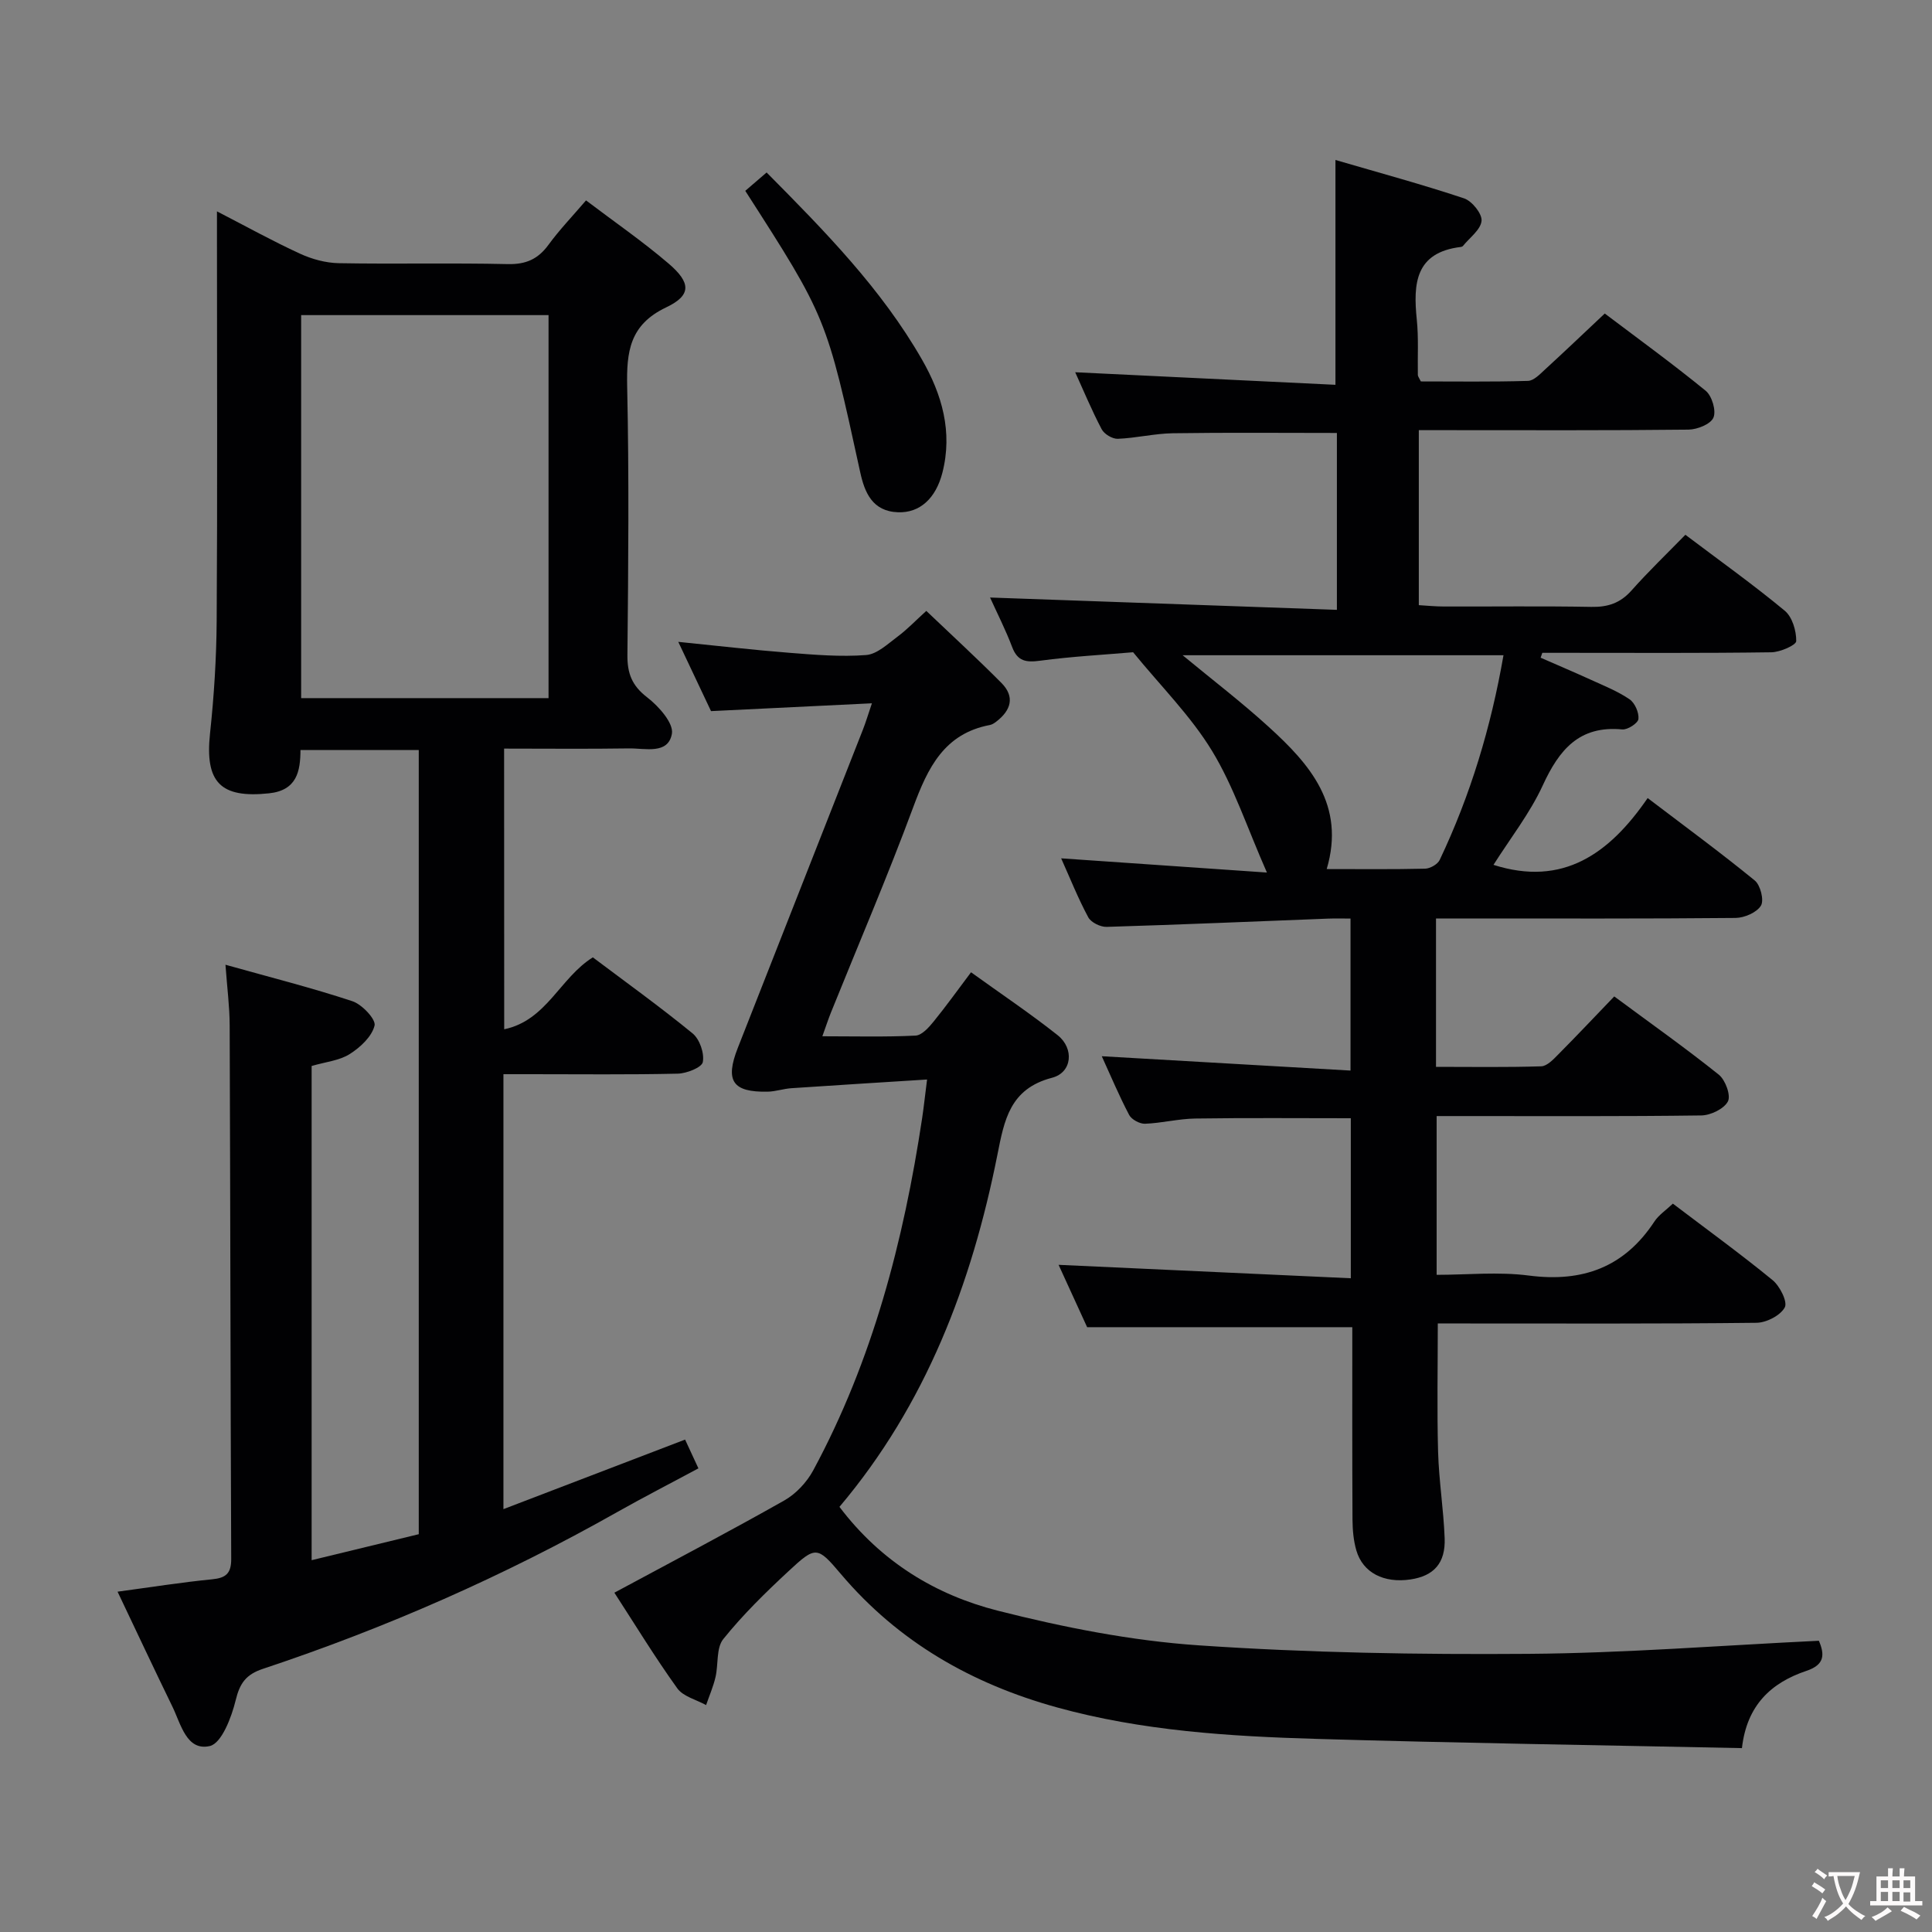 <svg enable-background="new 0 0 400 400" viewBox="0 0 400 400" xmlns="http://www.w3.org/2000/svg"><rect x="0" y="0" width="400" height="400" fill="#808080" stroke="none"/><g fill="#010103"><path d="m297.31 190.17v30.71c7.27 0 14.53.12 21.78-.11 1.21-.04 2.53-1.44 3.54-2.47 3.86-3.89 7.62-7.88 11.58-12 7.6 5.62 14.79 10.71 21.65 16.2 1.36 1.09 2.53 4.29 1.89 5.53-.81 1.55-3.57 2.88-5.5 2.91-16.33.22-32.66.13-49 .13-1.81 0-3.63 0-5.81 0v32.87c6.28 0 12.78-.67 19.1.15 11.12 1.44 19.76-1.71 25.99-11.19.88-1.34 2.34-2.3 3.82-3.7 7.01 5.32 13.98 10.38 20.64 15.83 1.51 1.24 3.15 4.5 2.53 5.65-.9 1.67-3.78 3.16-5.84 3.19-20.16.23-40.33.14-60.5.14-1.81 0-3.62 0-5.5 0 0 9.07-.18 17.82.06 26.56.17 5.97 1.13 11.91 1.36 17.88.2 5.19-2.24 7.84-7.09 8.56-5.49.81-9.83-1.39-11.18-5.97-.6-2.03-.79-4.25-.81-6.38-.07-13.31-.04-26.63-.04-39.88-18.16 0-36.04 0-54.9 0-1.72-3.76-3.9-8.51-5.91-12.91 20.14.93 40.13 1.85 60.5 2.78 0-11.67 0-22.25 0-33.13-10.71 0-21.46-.1-32.21.06-3.47.05-6.92.95-10.39 1.08-1.1.04-2.79-.87-3.29-1.82-2.08-3.95-3.81-8.09-5.67-12.16 17.16.99 34.11 1.97 51.5 2.97 0-10.87 0-20.78 0-31.47-1.46 0-3.06-.05-4.64.01-15.28.59-30.56 1.25-45.85 1.71-1.29.04-3.24-.92-3.81-1.99-2.11-3.92-3.76-8.08-5.61-12.2 13.83.96 27.35 1.89 42.6 2.94-4.14-9.4-6.88-17.83-11.37-25.2-4.38-7.2-10.54-13.32-16.33-20.41-6.02.52-12.66.87-19.23 1.75-2.9.39-4.69.16-5.82-2.84-1.34-3.54-3.07-6.93-4.57-10.24 24.02.85 47.79 1.7 71.81 2.55 0-13.04 0-24.8 0-36.62-11.46 0-22.72-.11-33.98.06-3.8.06-7.58 1-11.38 1.15-1.12.04-2.81-.97-3.34-1.98-2.08-3.95-3.79-8.09-5.48-11.8 17.95.87 35.79 1.73 53.88 2.6 0-15.76 0-30.62 0-46.55 9.03 2.64 17.92 5.05 26.63 7.95 1.64.55 3.76 3.18 3.62 4.65-.17 1.84-2.46 3.48-3.85 5.2-.09.12-.29.19-.45.21-9.44 1.14-9.87 7.6-9.11 15.03.39 3.8.15 7.65.22 11.48.01.3.26.59.62 1.33 7.25 0 14.71.11 22.17-.11 1.2-.03 2.48-1.38 3.52-2.34 4.05-3.71 8.02-7.5 12.39-11.61 6.72 5.08 13.97 10.34 20.89 15.99 1.3 1.06 2.22 4.13 1.61 5.56-.57 1.36-3.36 2.47-5.18 2.49-16.66.19-33.33.11-50 .11-1.82 0-3.64 0-5.82 0v36.23c1.69.1 3.44.28 5.2.28 10.17.03 20.33-.11 30.5.08 3.43.07 6.01-.78 8.33-3.39 3.53-3.97 7.37-7.66 11.16-11.54 7.17 5.41 14.07 10.33 20.57 15.72 1.56 1.29 2.41 4.16 2.38 6.29-.01.84-3.33 2.3-5.16 2.32-14.16.2-28.33.11-42.5.11-1.64 0-3.27 0-4.91 0-.12.34-.23.67-.35 1.01 3.48 1.53 6.99 3.01 10.45 4.59 2.71 1.24 5.53 2.36 7.96 4.02 1.1.75 1.98 2.76 1.84 4.08-.09.86-2.24 2.27-3.35 2.16-8.92-.85-13.07 4.22-16.45 11.57-2.68 5.82-6.75 11-10.21 16.47 14.38 4.59 24.02-2.32 31.92-13.83 7.8 5.93 15.14 11.32 22.18 17.07 1.17.96 1.96 4.09 1.27 5.21-.87 1.42-3.42 2.52-5.25 2.54-18.66.18-37.33.11-56 .11-1.78.01-3.59.01-6.02.01zm13.97-54.51c-22.64 0-44.53 0-66.43 0 6.12 5.06 12.19 9.7 17.82 14.83 8.53 7.75 15.93 16.19 12.01 29.44 7.09 0 13.74.08 20.38-.08 1.05-.03 2.59-.91 3.02-1.82 6.36-13.4 10.61-27.45 13.2-42.37z"/><path d="m104.39 213.1c8.79-1.83 11.53-10.64 18.35-14.89 6.76 5.09 13.88 10.2 20.66 15.75 1.46 1.2 2.46 4.1 2.11 5.93-.21 1.12-3.35 2.36-5.2 2.4-10.16.23-20.33.11-30.49.11-1.79 0-3.58 0-5.59 0v90.05c12.65-4.84 24.92-9.54 37.61-14.4.8 1.72 1.67 3.61 2.76 5.96-5.84 3.14-11.42 6-16.87 9.08-23.37 13.2-47.83 23.96-73.28 32.42-3.49 1.16-4.79 2.94-5.65 6.48-.86 3.55-2.92 8.96-5.37 9.51-4.81 1.09-5.98-4.56-7.74-8.17-3.77-7.74-7.42-15.53-11.35-23.79 6.92-.93 13.22-1.94 19.56-2.56 2.9-.28 3.99-1.23 3.97-4.27-.16-36.82-.18-73.65-.32-110.47-.01-3.78-.51-7.57-.87-12.5 9.27 2.6 17.88 4.77 26.28 7.55 1.99.66 4.9 3.75 4.59 5.04-.56 2.29-2.96 4.52-5.14 5.9-2.15 1.36-4.98 1.62-7.89 2.47v102.32c7.46-1.81 14.74-3.57 22.18-5.38 0-54.23 0-108.15 0-162.36-8.13 0-16.06 0-24.49 0-.02 4.37-.72 8.36-6.52 8.97-10.04 1.06-13.28-2.28-12.21-12.36.83-7.77 1.33-15.6 1.38-23.41.17-26.16.06-52.32.06-78.49 0-1.81 0-3.63 0-6.23 6.07 3.13 11.53 6.16 17.19 8.76 2.47 1.14 5.34 1.92 8.04 1.97 11.66.21 23.33-.08 34.99.19 3.75.08 6.25-1.03 8.42-4 2.24-3.07 4.9-5.84 7.77-9.19 5.86 4.44 11.72 8.48 17.1 13.08 4.65 3.98 4.75 6.57-.51 9.07-7.59 3.61-8.22 9.21-8.07 16.44.4 18.49.24 36.99.05 55.49-.04 3.84.93 6.38 4.08 8.8 2.38 1.83 5.52 5.35 5.13 7.55-.78 4.35-5.57 2.98-8.88 3.03-8.49.13-16.98.04-25.86.04.02 19.26.02 38.32.02 58.11zm9.18-68.56c0-26.61 0-52.93 0-79.3-17.27 0-34.17 0-51.22 0v79.3z"/><path d="m360.65 361.93c-29.8-.62-58.93-1.05-88.06-1.91-18.1-.53-36.18-1.66-53.79-6.53-17.58-4.87-32.78-13.52-44.7-27.6-4.91-5.8-5.2-5.84-10.87-.57-4.75 4.41-9.43 8.99-13.48 14.03-1.5 1.86-.99 5.26-1.62 7.91-.46 1.96-1.28 3.84-1.94 5.76-2.04-1.13-4.76-1.77-5.98-3.49-4.65-6.48-8.81-13.31-13.01-19.78 11.83-6.37 23.6-12.55 35.17-19.09 2.42-1.37 4.67-3.77 6-6.24 12.3-22.8 18.71-47.47 22.55-72.92.34-2.27.58-4.56 1.02-8-9.66.61-18.87 1.18-28.08 1.8-1.64.11-3.26.68-4.9.72-7.29.15-8.9-2.22-6.2-9.08 8.62-21.96 17.27-43.9 25.89-65.86.59-1.5 1.05-3.05 1.87-5.47-11.41.56-22.01 1.07-33.31 1.62-1.99-4.2-4.22-8.91-6.78-14.34 8.18.82 15.55 1.68 22.94 2.26 5.3.42 10.66.87 15.94.47 2.27-.17 4.5-2.31 6.54-3.83 1.99-1.48 3.71-3.3 5.93-5.31 5.27 5.02 10.52 9.85 15.54 14.9 2.89 2.91 1.97 5.71-1.06 8.03-.39.3-.84.6-1.3.69-9.48 1.78-12.87 8.88-15.88 17-5.3 14.32-11.34 28.38-17.05 42.55-.54 1.35-.99 2.73-1.77 4.9 6.78 0 13.04.17 19.29-.14 1.3-.06 2.74-1.67 3.73-2.89 2.6-3.19 4.99-6.54 7.76-10.22 6.19 4.46 12.25 8.52 17.94 13.03 3.44 2.73 3.03 7.72-1.17 8.81-8.76 2.28-9.89 8.81-11.31 15.95-5.32 26.74-14.81 51.71-32.7 72.89 8.63 11.41 19.94 18.24 32.8 21.5 13.61 3.45 27.61 6.22 41.58 7.17 22.72 1.55 45.55 1.93 68.33 1.76 19.94-.15 39.86-1.74 60.07-2.71 1.21 2.85 1.23 4.96-2.57 6.23-7.26 2.44-12.35 7.06-13.36 16z"/><path d="m154.3 39.51c1.47-1.26 2.83-2.43 4.42-3.8 11.97 12.08 23.76 24.05 32.18 38.76 4.12 7.19 6.38 14.94 4.21 23.41-1.35 5.27-4.64 8.34-9.17 8.18-5.33-.18-6.93-4.11-7.84-8.28-6.99-32.05-6.96-32.05-23.8-58.27z"/></g><path d="m377.9 391.2c-.2.3-.4.5-.6.8-.7-.6-1.4-1-2.2-1.5.2-.3.4-.5.5-.8.6.4 1.4.8 2.3 1.5zm-1.8 6.1c-.2-.2-.5-.4-.9-.6.4-.6.8-1.2 1.2-1.9s.7-1.3.9-1.9c.3.3.5.5.8.7-.7 1.3-1.4 2.6-2 3.7zm2.2-9c-.3.3-.5.5-.6.8-.6-.6-1.3-1.1-2-1.5.3-.3.5-.5.6-.7.6.5 1.3.9 2 1.4zm.3.2v-.9h2 4.5c-.3 1.3-.6 2.5-1 3.6s-.9 2.1-1.4 3c.4.5 1 1 1.6 1.4s1.2.8 1.9 1.1c-.3.2-.5.4-.8.8-.4-.3-1-.7-1.6-1.2s-1.2-1.1-1.6-1.6c-.5.6-1.1 1.1-1.7 1.6s-1.4.9-2.1 1.4c-.1-.3-.3-.5-.7-.8.6-.2 1.2-.5 1.9-1s1.4-1.1 2-1.8c-.5-.8-.9-1.6-1.2-2.5s-.6-2-.8-3.2c-.4.1-.7.1-1 .1zm2.5 2.7c.3 1 .7 1.7 1 2.2.3-.5.6-1.1 1-2s.6-1.9.9-3h-3.2-.4c.1.9.3 1.8.7 2.8z" fill="#fcfafa"/><path d="m396.5 388.5v1.5 3.6h1.5v.9c-.4 0-1 0-1.7 0h-7.9c-.5 0-.9 0-1.2 0v-.9h1.3v-3.5c0-.7 0-1.2 0-1.6h2.4c0-.8 0-1.4 0-1.7h1c0 .3-.1.8-.1 1.7h1.5c0-.8 0-1.4 0-1.7h1c0 .3-.1.9-.1 1.7zm-8.2 9.2c-.2-.3-.5-.5-.8-.8.8-.3 1.4-.6 1.9-.9s1-.7 1.4-1.1c.3.3.6.5.9.8-1.6 1-2.8 1.6-3.4 2zm2.6-6.8v-1.6h-1.5v1.6zm0 2.7v-1.9h-1.5v1.9zm2.4-2.7v-1.6h-1.5v1.6zm0 2.7v-1.9h-1.5v1.9zm.2 2 .7-.8c.4.2.9.5 1.6.8s1.3.7 1.8 1c-.3.3-.5.5-.8.8-.4-.3-1.5-1-3.3-1.8zm2-4.7v-1.6h-1.4v1.6zm0 2.8v-1.9h-1.4v1.9z" fill="#fcfafa"/></svg>